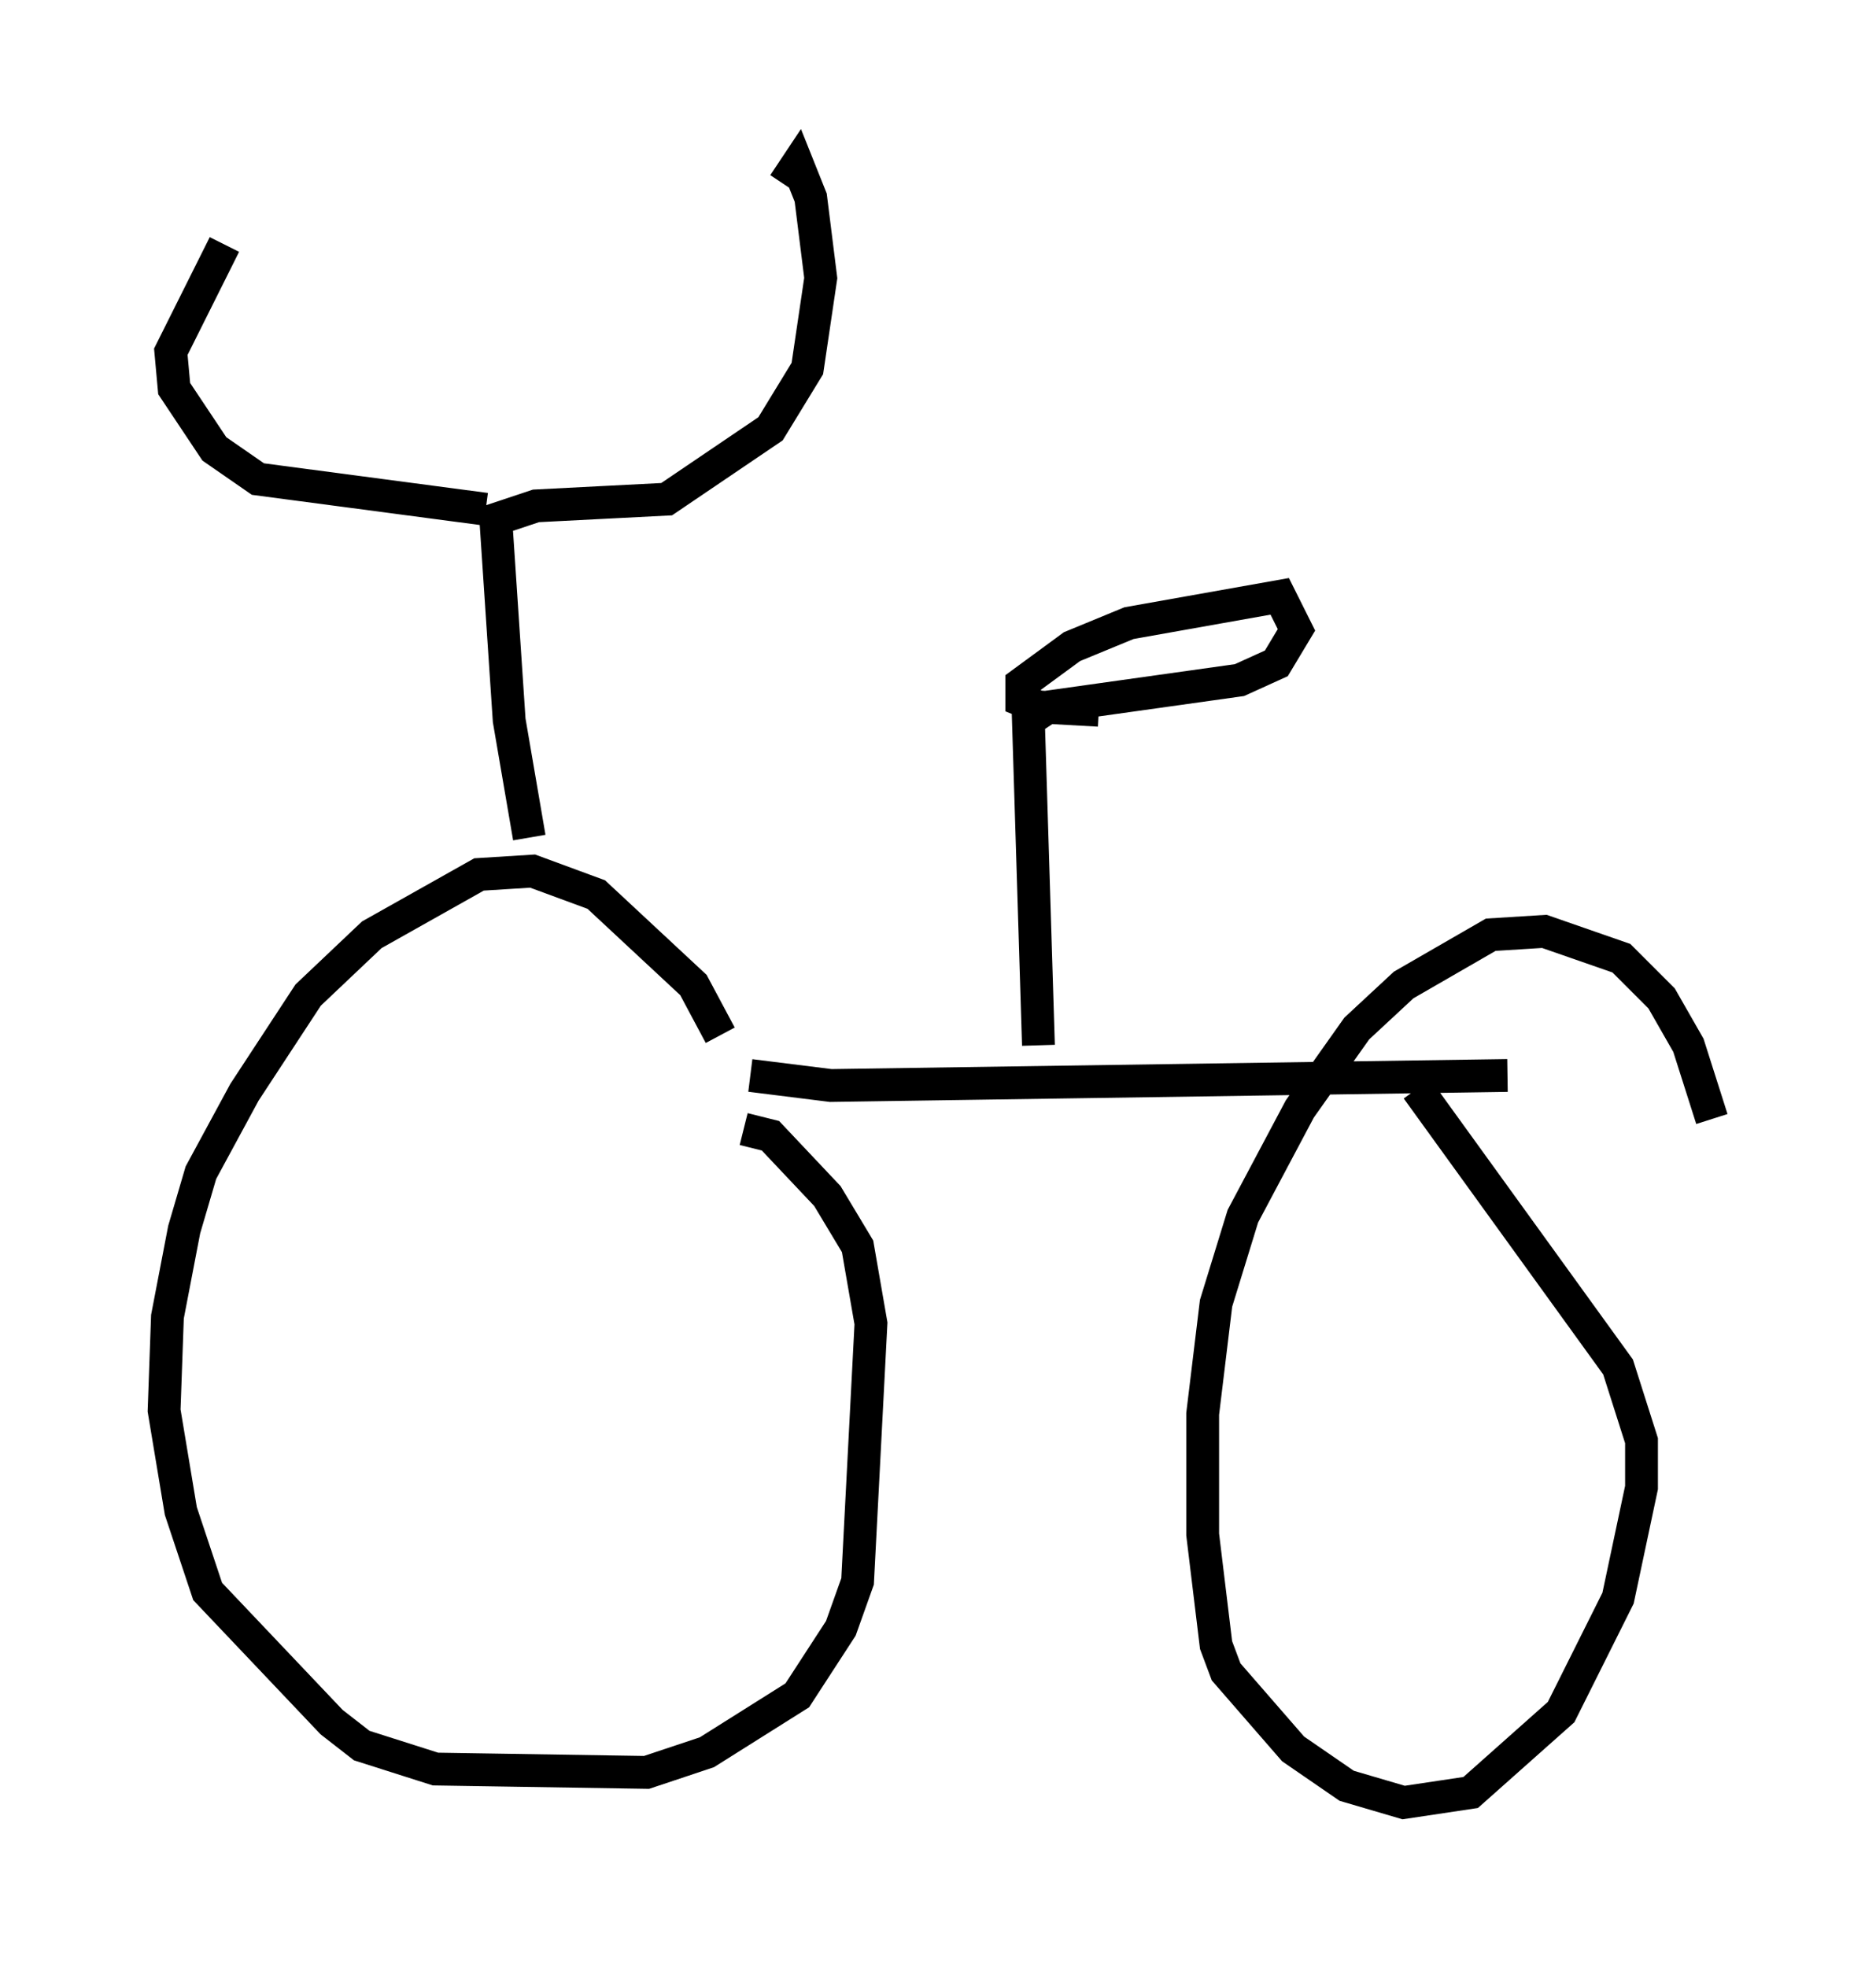 <?xml version="1.0" encoding="utf-8" ?>
<svg baseProfile="full" height="59.919" version="1.1" width="57.163" xmlns="http://www.w3.org/2000/svg" xmlns:ev="http://www.w3.org/2001/xml-events" xmlns:xlink="http://www.w3.org/1999/xlink"><defs /><rect fill="white" height="59.919" width="57.163" x="0" y="0" /><path d="M23.069, 35.217 m-1.123, -3.675 l-0.817, -1.531 -2.96, -2.756 l-1.94, -0.715 -1.633, 0.102 l-3.267, 1.838 -1.94, 1.838 l-1.94, 2.96 -1.327, 2.45 l-0.51, 1.735 -0.51, 2.654 l-0.102, 2.858 0.51, 3.063 l0.817, 2.45 3.777, 3.981 l0.919, 0.715 2.246, 0.715 l6.431, 0.102 1.838, -0.613 l2.756, -1.735 1.327, -2.042 l0.51, -1.429 0.408, -7.861 l-0.408, -2.348 -0.919, -1.531 l-1.735, -1.838 -0.817, -0.204 m29.502, -0.306 l-0.715, -2.246 -0.817, -1.429 l-1.225, -1.225 -2.348, -0.817 l-1.633, 0.102 -2.654, 1.531 l-1.429, 1.327 -1.735, 2.45 l-1.735, 3.267 -0.817, 2.654 l-0.408, 3.369 0.0, 3.675 l0.408, 3.369 0.306, 0.817 l2.042, 2.348 1.633, 1.123 l1.735, 0.51 2.042, -0.306 l2.756, -2.45 1.735, -3.471 l0.715, -3.369 0.0, -1.429 l-0.715, -2.246 -6.125, -8.473 m-20.315, -0.408 l2.45, 0.306 20.621, -0.306 m-14.292, -0.919 l-0.306, -9.902 0.613, -0.408 l5.819, -0.817 1.123, -0.51 l0.613, -1.021 -0.51, -1.021 l-4.594, 0.817 -1.735, 0.715 l-1.531, 1.123 0.0, 0.51 l0.51, 0.204 1.838, 0.102 m-17.354, 3.879 l-0.613, -3.573 -0.408, -6.125 l1.225, -0.408 3.981, -0.204 l3.165, -2.144 1.123, -1.838 l0.408, -2.756 -0.306, -2.45 l-0.408, -1.021 -0.408, 0.613 m-9.086, 9.902 l-6.942, -0.919 -1.327, -0.919 l-1.225, -1.838 -0.102, -1.123 l1.633, -3.267 " fill="none" stroke="black" stroke-width="1" /></svg>